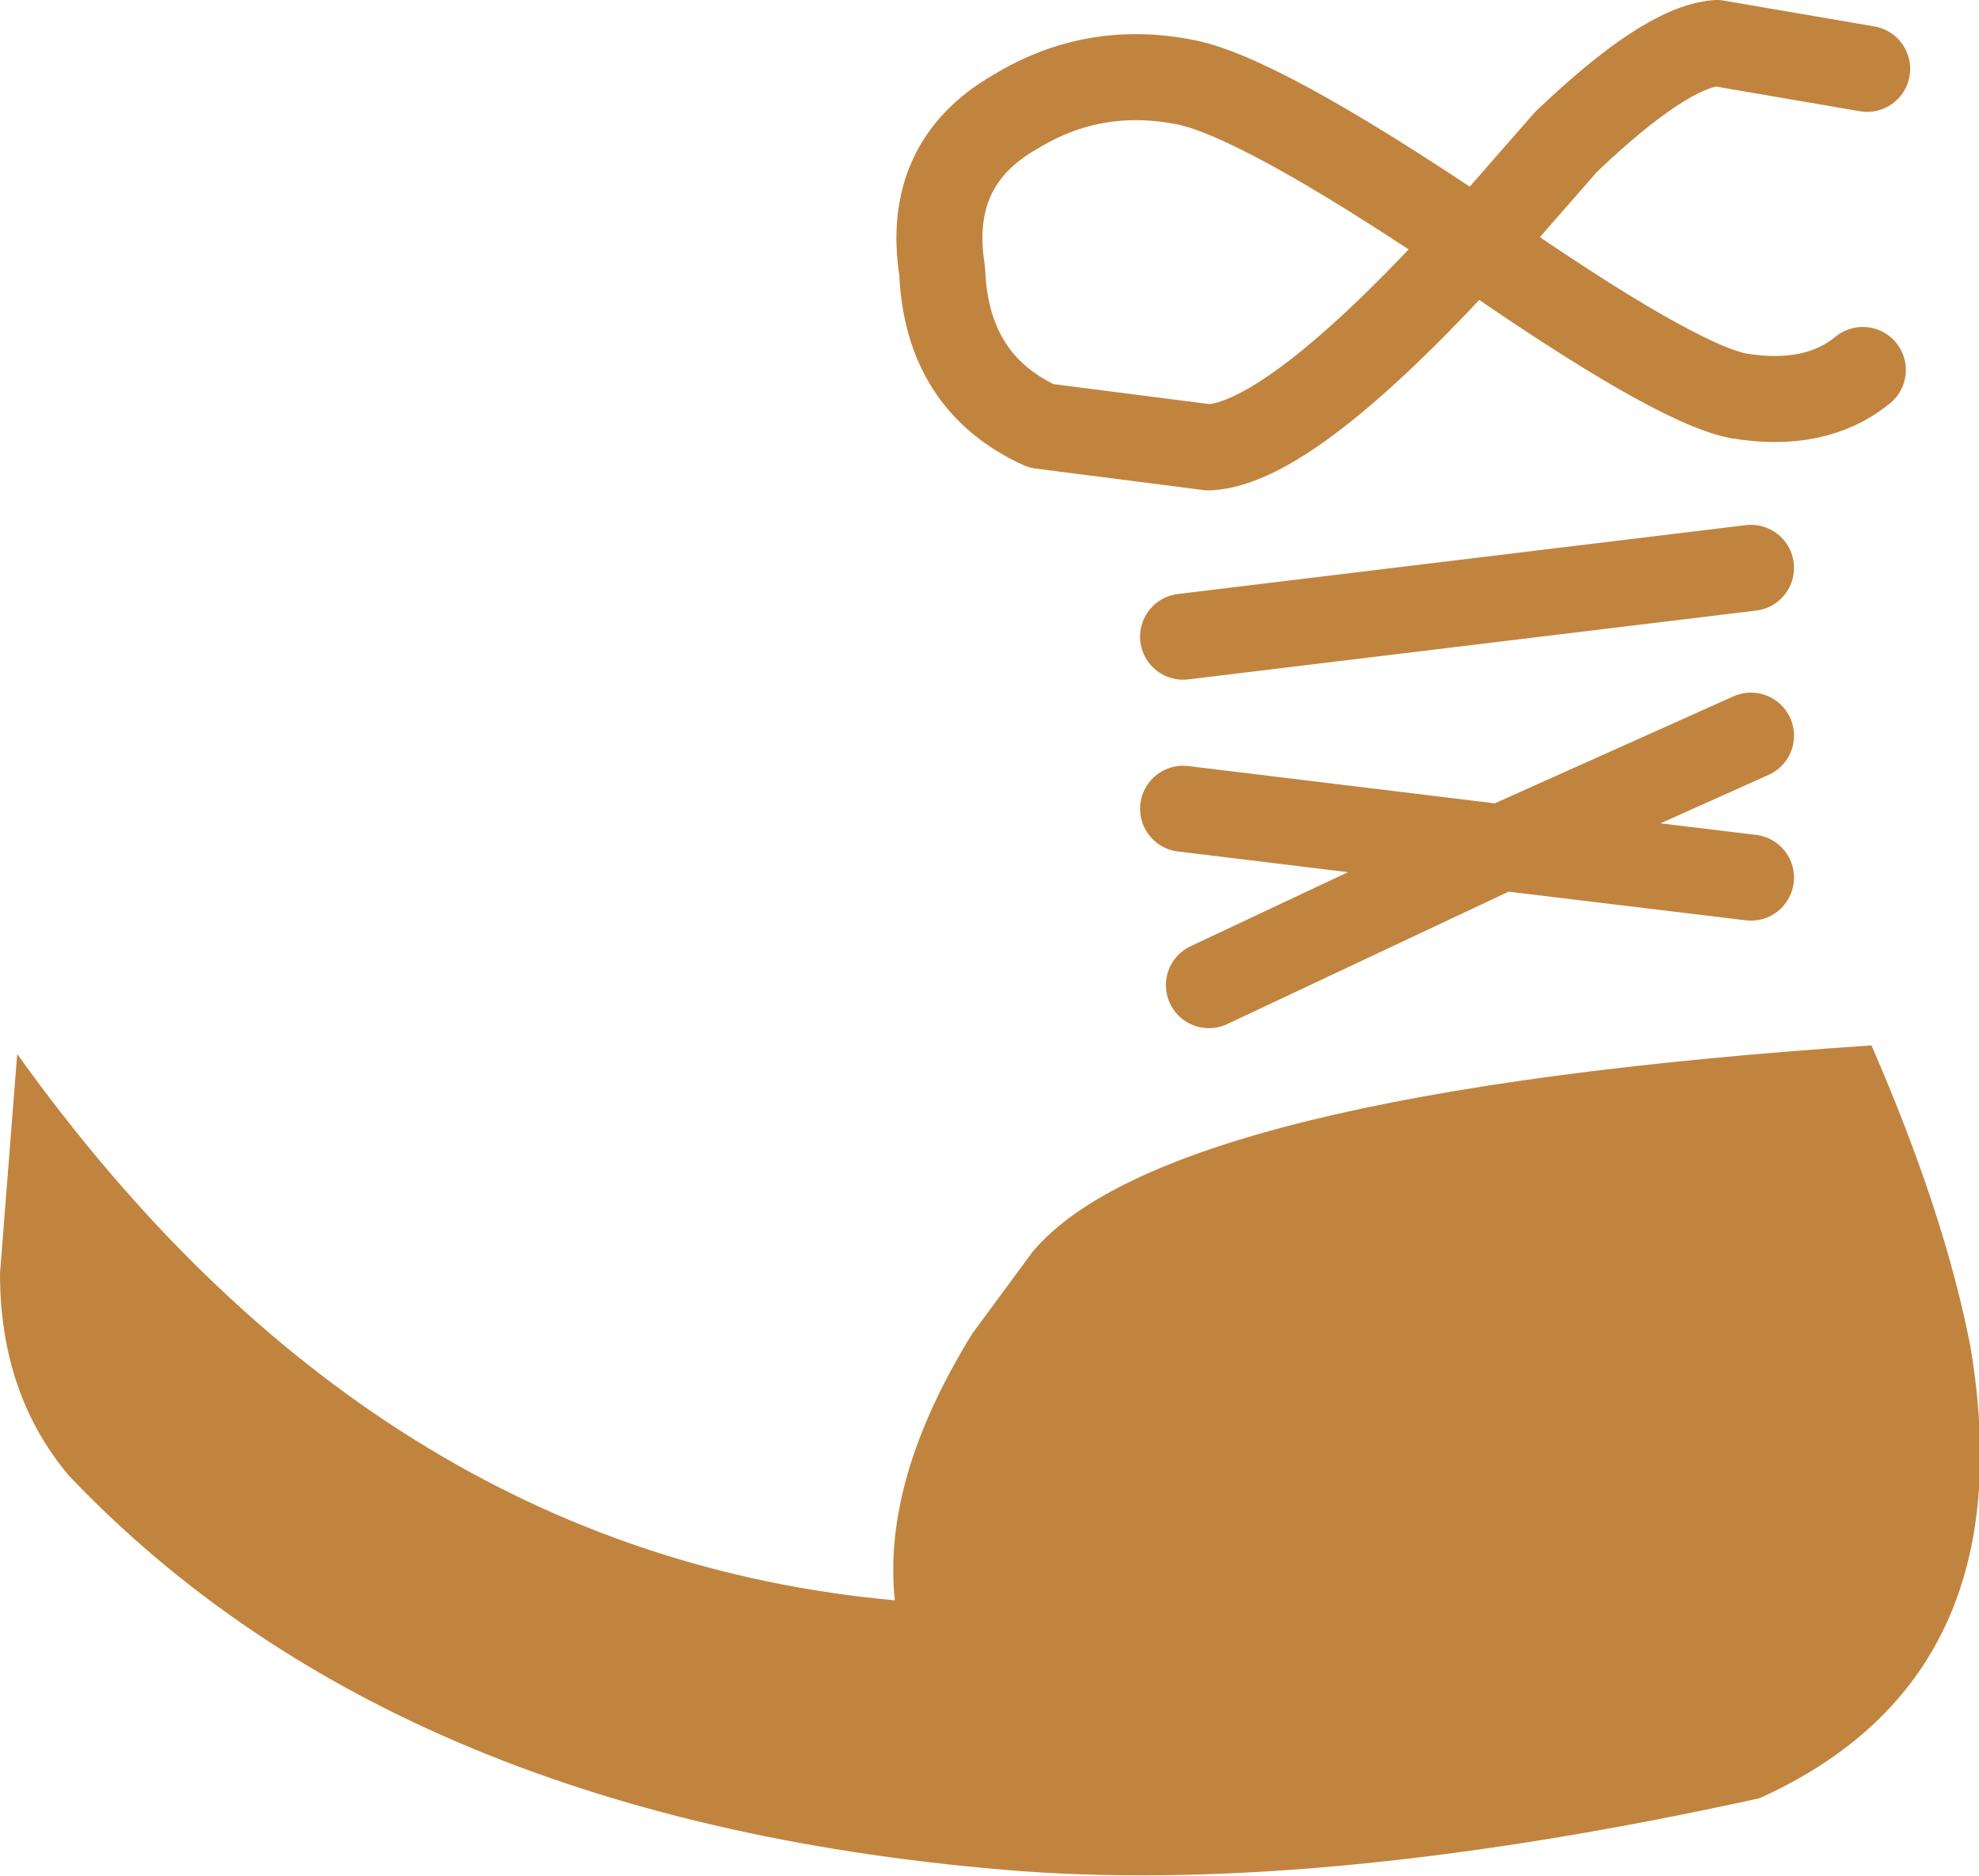 <?xml version="1.0" encoding="UTF-8" standalone="no"?>
<svg xmlns:xlink="http://www.w3.org/1999/xlink" height="21.8px" width="23.0px" xmlns="http://www.w3.org/2000/svg">
  <g transform="matrix(1.0, 0.0, 0.0, 1.0, 11.5, 11.15)">
    <path d="M10.25 1.0 Q11.1 2.95 11.4 4.5 12.05 8.35 8.95 9.75 3.95 10.85 0.4 10.6 -6.85 10.05 -10.7 6.0 -11.5 5.05 -11.5 3.65 L-11.3 1.1 Q-7.15 6.9 -1.1 7.45 -1.25 6.05 -0.2 4.35 L0.5 3.4 Q2.05 1.55 10.25 1.0" fill="#c1843f" fill-rule="evenodd" stroke="none"/>
    <path d="M10.15 -6.85 Q9.6 -6.4 8.7 -6.55 7.95 -6.7 5.65 -8.3 L5.6 -8.3 Q3.5 -6.0 2.55 -5.95 L0.6 -6.2 Q-0.5 -6.7 -0.55 -8.0 -0.75 -9.25 0.3 -9.85 1.2 -10.4 2.25 -10.2 3.1 -10.05 5.55 -8.4 L5.65 -8.3 6.7 -9.5 Q7.85 -10.6 8.45 -10.65 L10.2 -10.35 M8.85 -2.6 L5.95 -1.3 8.85 -0.95 M2.55 0.3 L5.95 -1.3 2.25 -1.75 M2.25 -3.75 L8.85 -4.55" fill="none" stroke="#c1843f" stroke-linecap="round" stroke-linejoin="round" stroke-width="1.0"/>
  </g>
</svg>
